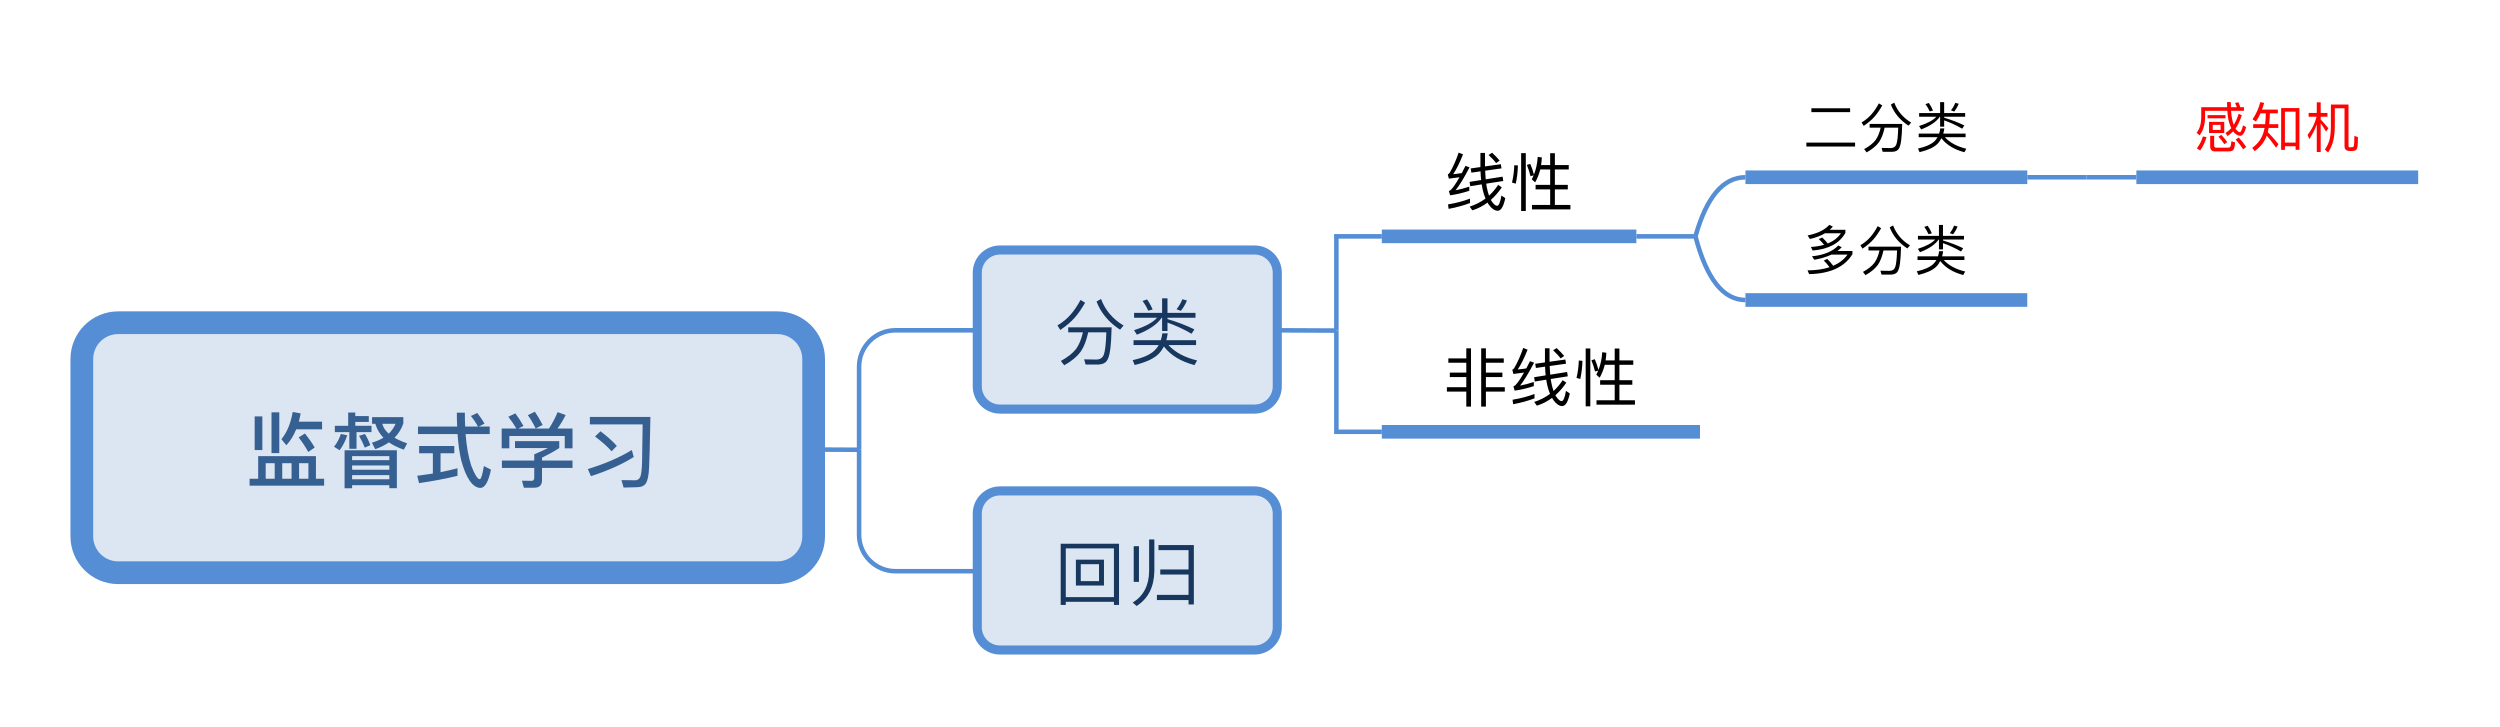 <?xml version="1.0" encoding="UTF-8"?>
<!DOCTYPE svg PUBLIC "-//W3C//DTD SVG 1.1//EN" "http://www.w3.org/Graphics/SVG/1.1/DTD/svg11.dtd">
<svg version="1.2" xmlns="http://www.w3.org/2000/svg" xmlns:xlink="http://www.w3.org/1999/xlink" x="0" y="0" width="550" height="160" viewBox="0 0 550 160">
<style type="text/css"><![CDATA[
text { font:12px Dialog; }
]]></style>
<rect x="-485" y="-485" width="1520" height="1130" style="fill:rgb(255,255,255);stroke:none" />
<clipPath id="clip1"><path d="M15,15 L535,15 L535,145 L15,145 Z M26,71 C21.582,71 18,74.582 18,79 L18,118 C18,122.418 21.582,126 26,126 L171,126 C175.418,126 179,122.418 179,118 L179,79 C179,74.582 175.418,71 171,71 Z M26,71" /></clipPath>
<path d="M189,98.95 L189,80.665 C189,76.249 192.584,72.665 197,72.665 L215,72.665" style="fill:none;stroke:rgb(85,142,213)" clip-path="url(#clip1)" />
<clipPath id="clip2"><path d="M15,15 L535,15 L535,145 L15,145 Z M26,71 C21.582,71 18,74.582 18,79 L18,118 C18,122.418 21.582,126 26,126 L171,126 C175.418,126 179,122.418 179,118 L179,79 C179,74.582 175.418,71 171,71 Z M26,71" /></clipPath>
<path d="M189,98.95 L189,117.665 C189,122.081 192.584,125.665 197,125.665 L215,125.665" style="fill:none;stroke:rgb(85,142,213)" clip-path="url(#clip2)" />
<clipPath id="clip3"><path d="M14,14 L536,14 L536,146 L14,146 L14,14 Z" /></clipPath>
<path d="M179,98.9 L189,98.95" style="fill:none;stroke:rgb(85,142,213)" clip-path="url(#clip3)" />
<clipPath id="clip4"><path d="M14,67 L184,67 L184,131 L14,131 L14,67 Z" /></clipPath>
<path d="M26,71 C21.582,71 18,74.582 18,79 L18,118 C18,122.418 21.582,126 26,126 L171,126 C175.418,126 179,122.418 179,118 L179,79 C179,74.582 175.418,71 171,71 Z M26,71" style="fill:rgb(220,230,242);stroke:none" clip-path="url(#clip4)" />
<clipPath id="clip5"><path d="M14,67 L184,67 L184,131 L14,131 L14,67 Z" /></clipPath>
<path d="M26,71 C21.582,71 18,74.582 18,79 L18,118 C18,122.418 21.582,126 26,126 L171,126 C175.418,126 179,122.418 179,118 L179,79 C179,74.582 175.418,71 171,71 Z M26,71" style="fill:none;stroke:rgb(85,142,213);stroke-width:5" clip-path="url(#clip5)" />
<clipPath id="clip6"><path d="M50,87 L148,87 L148,111 L50,111 L50,87 Z" /></clipPath>
<path d="M65.169,94.446 L70.857,94.446 L70.857,92.772 L65.745,92.772 C65.889,92.196 66.033,91.602 66.159,90.954 L64.395,90.63 C63.963,93.132 63.135,95.13 61.911,96.624 L62.991,97.956 C63.873,97.02 64.593,95.85 65.169,94.446 Z M67.095,95.364 L65.709,96.228 C66.591,97.398 67.293,98.46 67.815,99.432 L69.237,98.46 C68.733,97.578 68.031,96.552 67.095,95.364 Z M59.733,90.72 L59.733,99.684 L61.443,99.684 L61.443,90.72 L59.733,90.72 Z M56.025,91.602 L56.025,99.018 L57.717,99.018 L57.717,91.602 L56.025,91.602 Z M69.507,100.35 L56.799,100.35 L56.799,105.318 L54.909,105.318 L54.909,106.848 L71.307,106.848 L71.307,105.318 L69.507,105.318 L69.507,100.35 Z M58.455,105.318 L58.455,101.898 L60.435,101.898 L60.435,105.318 L58.455,105.318 Z M62.091,105.318 L62.091,101.898 L64.143,101.898 L64.143,105.318 L62.091,105.318 Z M65.799,105.318 L65.799,101.898 L67.851,101.898 L67.851,105.318 L65.799,105.318 Z M76.599,90.756 L76.599,93.672 L73.665,93.672 L73.665,95.076 L76.851,95.076 L76.851,98.73 L78.435,98.73 L78.435,95.076 L81.729,95.076 L81.729,93.672 L78.165,93.672 L78.165,92.826 L81.135,92.826 L81.135,91.53 L78.165,91.53 L78.165,90.756 L76.599,90.756 Z M87.309,99.054 L75.807,99.054 L75.807,107.424 L77.463,107.424 L77.463,106.74 L85.653,106.74 L85.653,107.406 L87.309,107.406 L87.309,99.054 Z M77.463,105.444 L77.463,104.526 L85.653,104.526 L85.653,105.444 L77.463,105.444 Z M77.463,103.338 L77.463,102.402 L85.653,102.402 L85.653,103.338 L77.463,103.338 Z M77.463,101.232 L77.463,100.35 L85.653,100.35 L85.653,101.232 L77.463,101.232 Z M80.289,95.472 L78.993,95.886 C79.443,96.642 79.857,97.506 80.253,98.478 L81.477,97.938 C81.153,97.056 80.757,96.228 80.289,95.472 Z M82.575,93.24 C82.899,94.374 83.493,95.4 84.357,96.3 C83.637,96.732 82.791,97.092 81.819,97.398 L82.557,98.82 C83.709,98.424 84.699,97.92 85.563,97.326 C86.445,97.938 87.543,98.478 88.839,98.928 L89.577,97.542 C88.497,97.164 87.561,96.75 86.787,96.3 C87.687,95.4 88.335,94.356 88.731,93.15 L88.731,91.764 L81.855,91.764 L81.855,93.24 L82.575,93.24 Z M85.527,95.4 C84.771,94.752 84.303,94.032 84.105,93.24 L87.021,93.24 C86.697,94.032 86.193,94.752 85.527,95.4 Z M74.979,95.472 C74.673,96.48 74.169,97.416 73.485,98.28 L74.709,99.054 C75.429,98.118 75.987,97.02 76.401,95.76 L74.979,95.472 Z M91.953,93.834 L91.953,95.49 L100.665,95.49 C100.809,97.668 101.079,99.576 101.457,101.232 C102.537,105.21 103.941,107.244 105.669,107.352 C106.695,107.334 107.469,105.984 108.009,103.32 L106.461,102.528 C106.137,104.436 105.831,105.408 105.561,105.426 C105.057,105.426 104.427,104.418 103.671,102.42 C103.059,100.548 102.645,98.226 102.429,95.49 L107.739,95.49 L107.739,93.834 L105.327,93.834 L106.605,93.204 C106.101,92.34 105.561,91.566 105.003,90.846 L103.599,91.512 C104.157,92.196 104.679,92.97 105.147,93.834 L102.339,93.834 C102.285,92.862 102.267,91.854 102.267,90.792 L100.503,90.792 C100.503,91.836 100.521,92.862 100.575,93.834 L91.953,93.834 Z M92.205,98.118 L92.205,99.72 L95.229,99.72 L95.229,104.184 C94.095,104.364 92.943,104.526 91.791,104.67 L92.187,106.29 C95.193,105.858 98.019,105.318 100.647,104.688 L100.647,103.014 C99.423,103.338 98.181,103.626 96.921,103.878 L96.921,99.72 L99.945,99.72 L99.945,98.118 L92.205,98.118 Z M125.955,94.284 L122.643,94.284 C123.255,93.474 123.849,92.484 124.443,91.314 L122.679,90.666 C122.139,91.962 121.509,93.168 120.771,94.284 L114.021,94.284 L115.173,93.708 C114.597,92.7 113.985,91.764 113.373,90.936 L111.825,91.692 C112.437,92.448 113.031,93.312 113.607,94.284 L110.367,94.284 L110.367,98.64 L112.059,98.64 L112.059,95.922 L124.245,95.922 L124.245,98.64 L125.955,98.64 L125.955,94.284 Z M113.301,97.056 L113.301,98.568 L120.573,98.568 C119.817,98.946 118.791,99.414 117.531,99.954 L117.531,101.322 L110.421,101.322 L110.421,102.942 L117.531,102.942 L117.531,105.102 C117.531,105.552 117.333,105.786 116.955,105.786 C116.181,105.786 115.479,105.768 114.831,105.75 L115.245,107.298 L117.531,107.298 C118.665,107.298 119.241,106.758 119.241,105.696 L119.241,102.942 L125.955,102.942 L125.955,101.322 L119.241,101.322 L119.241,100.692 C120.645,100.008 121.905,99.306 123.039,98.568 L123.039,97.056 L113.301,97.056 Z M117.675,90.576 L116.127,91.332 C116.739,92.196 117.315,93.168 117.855,94.266 L119.385,93.492 C118.845,92.43 118.269,91.458 117.675,90.576 Z M139.005,99 C136.305,100.656 133.065,102.042 129.321,103.194 L130.005,104.76 C133.767,103.536 136.899,102.132 139.419,100.548 L139.005,99 Z M132.111,94.878 L130.905,96.03 C132.453,97.2 133.677,98.28 134.541,99.288 L135.711,98.1 C134.739,97.02 133.533,95.958 132.111,94.878 Z M137.187,107.262 C138.357,107.226 139.329,107.208 140.103,107.19 C141.093,107.19 141.777,106.884 142.137,106.272 C142.497,105.66 142.731,104.508 142.803,102.816 C142.875,101.628 142.983,97.92 143.091,91.728 L129.771,91.728 L129.771,93.366 L141.381,93.366 C141.327,97.686 141.291,100.44 141.255,101.664 C141.201,103.41 141.057,104.526 140.823,104.994 C140.589,105.426 140.229,105.66 139.761,105.66 C138.753,105.66 137.727,105.642 136.719,105.624 L137.187,107.262 Z M145.503,105.516" style="fill:rgb(55,96,146);stroke:none" clip-path="url(#clip6)" />
<clipPath id="clip7"><path d="M214,15 L535,15 L535,97 L214,97 Z M220,55 C217.239,55 215,57.239 215,60 L215,85 C215,87.761 217.239,90 220,90 L276,90 C278.761,90 281,87.761 281,85 L281,60 C281,57.239 278.761,55 276,55 Z M220,55" /></clipPath>
<path d="M294,72.73 L294,52 L304,52" style="fill:none;stroke:rgb(85,142,213)" clip-path="url(#clip7)" />
<clipPath id="clip8"><path d="M214,15 L535,15 L535,97 L214,97 Z M220,55 C217.239,55 215,57.239 215,60 L215,85 C215,87.761 217.239,90 220,90 L276,90 C278.761,90 281,87.761 281,85 L281,60 C281,57.239 278.761,55 276,55 Z M220,55" /></clipPath>
<path d="M294,72.73 L294,95 L304,95" style="fill:none;stroke:rgb(85,142,213)" clip-path="url(#clip8)" />
<clipPath id="clip9"><path d="M213,14 L536,14 L536,98 L213,98 L213,14 Z" /></clipPath>
<path d="M281,72.665 L294,72.73" style="fill:none;stroke:rgb(85,142,213)" clip-path="url(#clip9)" />
<clipPath id="clip10"><path d="M213,53 L284,53 L284,93 L213,93 L213,53 Z" /></clipPath>
<path d="M220,55 C217.239,55 215,57.239 215,60 L215,85 C215,87.761 217.239,90 220,90 L276,90 C278.761,90 281,87.761 281,85 L281,60 C281,57.239 278.761,55 276,55 Z M220,55" style="fill:rgb(220,230,242);stroke:none" clip-path="url(#clip10)" />
<clipPath id="clip11"><path d="M213,53 L284,53 L284,93 L213,93 L213,53 Z" /></clipPath>
<path d="M220,55 C217.239,55 215,57.239 215,60 L215,85 C215,87.761 217.239,90 220,90 L276,90 C278.761,90 281,87.761 281,85 L281,60 C281,57.239 278.761,55 276,55 Z M220,55" style="fill:none;stroke:rgb(85,142,213);stroke-width:2" clip-path="url(#clip11)" />
<clipPath id="clip12"><path d="M229,62 L268,62 L268,84 L229,84 L229,62 Z" /></clipPath>
<path d="M237.712,65.984 C237.072,67.2 236.368,68.24 235.6,69.136 C234.72,70.144 233.728,70.96 232.64,71.584 L233.264,72.592 C234.592,71.696 235.664,70.784 236.464,69.856 C237.216,69.008 237.968,67.92 238.72,66.592 L237.712,65.984 Z M238.24,73.12 C237.904,74.624 237.408,75.84 236.736,76.768 C235.984,77.728 234.864,78.608 233.392,79.408 L234.128,80.368 C235.76,79.456 236.992,78.432 237.808,77.28 C238.496,76.256 239.024,74.864 239.408,73.12 L243.392,73.12 C243.312,75.616 243.136,77.232 242.848,78 C242.576,78.736 242.016,79.104 241.152,79.104 C240.32,79.104 239.44,79.088 238.512,79.056 L238.832,80.192 L241.744,80.192 C242.544,80.144 243.12,79.888 243.472,79.424 C243.84,78.944 244.096,78.08 244.256,76.864 C244.416,75.632 244.512,74.016 244.56,72.016 L235.008,72.016 L235.008,73.12 L238.24,73.12 Z M242.224,65.776 L241.232,66.336 C242.208,68.864 243.936,70.928 246.416,72.528 L247.184,71.616 C244.8,70.192 243.152,68.24 242.224,65.776 Z M256.848,70.976 C258.64,71.6 260.416,72.416 262.144,73.424 L262.768,72.464 C260.976,71.584 258.992,70.832 256.848,70.192 L256.848,69.904 L263.008,69.904 L263.008,68.832 L256.848,68.832 L256.848,65.632 L255.664,65.632 L255.664,68.832 L249.504,68.832 L249.504,69.904 L254.56,69.904 C253.664,70.928 251.968,71.84 249.488,72.64 L250.112,73.632 C252.784,72.592 254.608,71.344 255.568,69.904 L255.664,69.904 L255.664,72.816 L256.848,72.816 L256.848,70.976 Z M256.048,76.224 C257.552,78.176 259.808,79.536 262.784,80.32 L263.36,79.296 C260.656,78.656 258.56,77.536 257.056,75.92 L263.136,75.92 L263.136,74.848 L256.592,74.848 C256.72,74.384 256.832,73.872 256.896,73.328 L255.712,73.328 C255.648,73.872 255.536,74.368 255.376,74.848 L249.376,74.848 L249.376,75.92 L254.912,75.92 C254.656,76.384 254.32,76.8 253.936,77.168 C252.96,78.064 251.376,78.752 249.184,79.232 L249.632,80.304 C252.08,79.712 253.824,78.912 254.864,77.888 C255.344,77.408 255.728,76.848 256.048,76.224 Z M252.352,65.872 L251.36,66.208 C251.872,66.896 252.288,67.616 252.608,68.352 L253.584,68.096 C253.232,67.264 252.816,66.512 252.352,65.872 Z M260.112,65.84 C259.76,66.72 259.328,67.456 258.832,68.032 L259.792,68.384 C260.336,67.712 260.784,66.96 261.12,66.096 L260.112,65.84 Z M264.256,78.72" style="fill:rgb(23,55,94);stroke:none" clip-path="url(#clip12)" />
<clipPath id="clip13"><path d="M302,15 L535,15 L535,68 L302,68 Z M304,28 L304,51 L360,51 L360,28 Z M304,28" /></clipPath>
<path d="M373,52 C375.444,43.333 379.111,39 384,39" style="fill:none;stroke:rgb(85,142,213)" clip-path="url(#clip13)" />
<clipPath id="clip14"><path d="M302,15 L535,15 L535,68 L302,68 Z M304,28 L304,51 L360,51 L360,28 Z M304,28" /></clipPath>
<path d="M373,52 C375.444,61.333 379.111,66 384,66" style="fill:none;stroke:rgb(85,142,213)" clip-path="url(#clip14)" />
<clipPath id="clip15"><path d="M301,14 L536,14 L536,69 L301,69 L301,14 Z" /></clipPath>
<path d="M360,52 L373,52" style="fill:none;stroke:rgb(85,142,213)" clip-path="url(#clip15)" />
<clipPath id="clip16"><path d="M301,25 L364,25 L364,55 L301,55 L301,25 Z" /></clipPath>
<path d="M304,52 L360,52 Z M304,52" style="fill:none;stroke:rgb(85,142,213);stroke-width:3" clip-path="url(#clip16)" />
<clipPath id="clip17"><path d="M315,30 L350,30 L350,50 L315,50 L315,30 Z" /></clipPath>
<path d="M323.397,43.696 C322.025,44.228 320.415,44.662 318.567,44.97 L318.693,45.95 C320.457,45.628 322.025,45.194 323.397,44.662 L323.397,43.696 Z M320.905,33.574 C320.345,35.24 319.687,36.724 318.931,38.012 C318.805,38.194 318.665,38.32 318.511,38.376 L318.749,39.3 C319.533,39.202 320.317,39.104 321.087,38.992 C320.359,40.294 319.729,41.218 319.211,41.75 C319.085,41.862 318.931,41.96 318.749,42.044 L319.029,42.968 C320.373,42.786 321.773,42.45 323.243,41.974 L323.243,41.064 C322.235,41.4 321.227,41.666 320.219,41.862 C321.031,40.868 322.067,39.188 323.299,36.822 L322.403,36.486 C322.123,37.046 321.843,37.578 321.591,38.082 C320.961,38.18 320.331,38.264 319.701,38.32 C320.429,37.228 321.157,35.772 321.871,33.952 L320.905,33.574 Z M330.187,36.122 L326.701,36.612 L326.701,33.644 L325.693,33.644 L325.693,36.752 L323.551,37.06 L323.705,37.984 L325.721,37.69 C325.735,38.362 325.777,39.006 325.847,39.608 L323.313,40.014 L323.453,40.966 L325.973,40.56 C326.029,40.924 326.085,41.274 326.169,41.638 C326.337,42.394 326.547,43.066 326.813,43.682 C325.777,44.452 324.615,45.04 323.327,45.46 L323.915,46.272 C325.105,45.908 326.225,45.334 327.261,44.564 C327.345,44.746 327.457,44.914 327.583,45.082 C328.185,45.922 328.815,46.342 329.487,46.37 C330.215,46.37 330.775,45.432 331.167,43.584 L330.313,43.024 C330.061,44.522 329.739,45.278 329.375,45.278 C329.011,45.278 328.605,44.928 328.143,44.242 C328.087,44.158 328.045,44.06 327.989,43.976 C328.857,43.22 329.655,42.296 330.397,41.218 L329.599,40.672 C329.011,41.568 328.339,42.352 327.583,43.052 C327.387,42.492 327.219,41.862 327.079,41.134 C327.037,40.91 326.995,40.658 326.967,40.406 L330.719,39.818 L330.565,38.866 L326.855,39.454 C326.799,38.852 326.757,38.222 326.729,37.55 L330.327,37.046 L330.187,36.122 Z M328.269,33.602 L327.485,34.092 C328.185,34.736 328.745,35.338 329.137,35.884 L329.921,35.338 C329.529,34.848 328.983,34.274 328.269,33.602 Z M333.141,36.346 C333.099,37.69 332.931,38.964 332.637,40.168 L333.463,40.406 C333.743,39.146 333.911,37.802 333.939,36.402 L333.141,36.346 Z M336.655,36.052 L335.913,36.29 C336.235,37.074 336.501,37.9 336.711,38.754 L337.411,38.572 C337.285,38.852 337.145,39.146 336.991,39.454 L337.733,40.126 C338.223,39.258 338.601,38.306 338.853,37.284 L341.037,37.284 L341.037,40.672 L337.831,40.672 L337.831,41.666 L341.037,41.666 L341.037,45.082 L337.033,45.082 L337.033,46.062 L345.489,46.062 L345.489,45.082 L342.073,45.082 L342.073,41.666 L344.915,41.666 L344.915,40.672 L342.073,40.672 L342.073,37.284 L345.125,37.284 L345.125,36.318 L342.073,36.318 L342.073,33.7 L341.037,33.7 L341.037,36.318 L339.035,36.318 C339.119,35.786 339.175,35.226 339.203,34.638 L338.293,34.512 C338.223,35.898 337.943,37.2 337.467,38.418 C337.229,37.522 336.963,36.738 336.655,36.052 Z M334.653,33.686 L334.653,46.426 L335.675,46.426 L335.675,33.686 L334.653,33.686 Z M346.105,45.082" style="fill:rgb(0,0,0);stroke:none" clip-path="url(#clip17)" />
<clipPath id="clip18"><path d="M382,15 L535,15 L535,41 L382,41 Z M384,17 L384,38 L446,38 L446,17 Z M384,17" /></clipPath>
<path d="M459,39 C461.444,39 465.111,39 470,39" style="fill:none;stroke:rgb(85,142,213)" clip-path="url(#clip18)" />
<clipPath id="clip19"><path d="M381,14 L536,14 L536,42 L381,42 L381,14 Z" /></clipPath>
<path d="M446,39 L459,39" style="fill:none;stroke:rgb(85,142,213)" clip-path="url(#clip19)" />
<clipPath id="clip20"><path d="M381,14 L450,14 L450,42 L381,42 L381,14 Z" /></clipPath>
<path d="M384,39 L446,39 Z M384,39" style="fill:none;stroke:rgb(85,142,213);stroke-width:3" clip-path="url(#clip20)" />
<clipPath id="clip21"><path d="M394,19 L437,19 L437,37 L394,37 L394,19 Z" /></clipPath>
<path d="M398.506,23.818 L398.506,24.67 L407.026,24.67 L407.026,23.818 L398.506,23.818 Z M397.402,31.366 L397.402,32.242 L408.118,32.242 L408.118,31.366 L397.402,31.366 Z M413.35,22.738 C412.87,23.65 412.342,24.43 411.766,25.102 C411.106,25.858 410.362,26.47 409.546,26.938 L410.014,27.694 C411.01,27.022 411.814,26.338 412.414,25.642 C412.978,25.006 413.542,24.19 414.106,23.194 L413.35,22.738 Z M413.746,28.09 C413.494,29.218 413.122,30.13 412.618,30.826 C412.054,31.546 411.214,32.206 410.11,32.806 L410.662,33.526 C411.886,32.842 412.81,32.074 413.422,31.21 C413.938,30.442 414.334,29.398 414.622,28.09 L417.61,28.09 C417.55,29.962 417.418,31.174 417.202,31.75 C416.998,32.302 416.578,32.578 415.93,32.578 C415.306,32.578 414.646,32.566 413.95,32.542 L414.19,33.394 L416.374,33.394 C416.974,33.358 417.406,33.166 417.67,32.818 C417.946,32.458 418.138,31.81 418.258,30.898 C418.378,29.974 418.45,28.762 418.486,27.262 L411.322,27.262 L411.322,28.09 L413.746,28.09 Z M416.734,22.582 L415.99,23.002 C416.722,24.898 418.018,26.446 419.878,27.646 L420.454,26.962 C418.666,25.894 417.43,24.43 416.734,22.582 Z M427.714,26.482 C429.058,26.95 430.39,27.562 431.686,28.318 L432.154,27.598 C430.81,26.938 429.322,26.374 427.714,25.894 L427.714,25.678 L432.334,25.678 L432.334,24.874 L427.714,24.874 L427.714,22.474 L426.826,22.474 L426.826,24.874 L422.206,24.874 L422.206,25.678 L425.998,25.678 C425.326,26.446 424.054,27.13 422.194,27.73 L422.662,28.474 C424.666,27.694 426.034,26.758 426.754,25.678 L426.826,25.678 L426.826,27.862 L427.714,27.862 L427.714,26.482 Z M427.114,30.418 C428.242,31.882 429.934,32.902 432.166,33.49 L432.598,32.722 C430.57,32.242 428.998,31.402 427.87,30.19 L432.43,30.19 L432.43,29.386 L427.522,29.386 C427.618,29.038 427.702,28.654 427.75,28.246 L426.862,28.246 C426.814,28.654 426.73,29.026 426.61,29.386 L422.11,29.386 L422.11,30.19 L426.262,30.19 C426.07,30.538 425.818,30.85 425.53,31.126 C424.798,31.798 423.61,32.314 421.966,32.674 L422.302,33.478 C424.138,33.034 425.446,32.434 426.226,31.666 C426.586,31.306 426.874,30.886 427.114,30.418 Z M424.342,22.654 L423.598,22.906 C423.982,23.422 424.294,23.962 424.534,24.514 L425.266,24.322 C425.002,23.698 424.69,23.134 424.342,22.654 Z M430.162,22.63 C429.898,23.29 429.574,23.842 429.202,24.274 L429.922,24.538 C430.33,24.034 430.666,23.47 430.918,22.822 L430.162,22.63 Z M433.27,32.29" style="fill:rgb(0,0,0);stroke:none" clip-path="url(#clip21)" />
<clipPath id="clip22"><path d="M467,14 L536,14 L536,42 L467,42 L467,14 Z" /></clipPath>
<path d="M470,39 L532,39 Z M470,39" style="fill:none;stroke:rgb(85,142,213);stroke-width:3" clip-path="url(#clip22)" />
<clipPath id="clip23"><path d="M480,19 L523,19 L523,37 L480,37 L480,19 Z" /></clipPath>
<path d="M485.664,25.33 L485.664,26.038 L489.612,26.038 L489.612,25.33 L485.664,25.33 Z M485.988,26.806 L485.988,29.254 L489.336,29.254 L489.336,26.806 L485.988,26.806 Z M488.532,28.582 L486.804,28.582 L486.804,27.478 L488.532,27.478 L488.532,28.582 Z M493.668,23.578 L492.864,23.578 C492.744,23.182 492.612,22.822 492.48,22.51 L491.712,22.642 C491.856,22.93 491.988,23.242 492.108,23.578 L490.8,23.578 C490.776,23.218 490.776,22.846 490.776,22.45 L489.948,22.45 C489.948,22.834 489.948,23.218 489.972,23.578 L484.272,23.578 L484.272,25.942 C484.236,27.334 483.9,28.414 483.252,29.194 L483.9,29.782 C484.668,28.81 485.076,27.526 485.112,25.942 L485.112,24.37 L490.008,24.37 C490.068,25.366 490.188,26.194 490.38,26.866 C490.524,27.358 490.692,27.802 490.884,28.186 C490.5,28.618 490.068,28.978 489.6,29.254 L490.044,29.926 C490.476,29.662 490.896,29.326 491.292,28.906 C491.34,28.978 491.412,29.062 491.484,29.146 C491.928,29.626 492.384,29.878 492.864,29.878 C493.368,29.878 493.8,29.242 494.16,27.982 L493.464,27.574 C493.224,28.57 492.996,29.074 492.78,29.074 C492.516,29.074 492.228,28.858 491.916,28.438 L491.808,28.27 C492.36,27.502 492.816,26.542 493.188,25.366 L492.516,25.018 C492.228,25.954 491.856,26.758 491.424,27.454 C491.304,27.154 491.208,26.818 491.124,26.446 C490.98,25.906 490.884,25.21 490.836,24.37 L493.668,24.37 L493.668,23.578 Z M484.644,30.01 C484.356,30.97 483.912,31.846 483.312,32.638 L484.044,33.106 C484.644,32.278 485.1,31.306 485.436,30.178 L484.644,30.01 Z M490.272,33.31 C490.716,33.31 491.04,33.226 491.256,33.058 C491.496,32.842 491.652,32.278 491.724,31.342 L490.908,31.066 C490.86,31.762 490.764,32.17 490.644,32.314 C490.536,32.434 490.356,32.494 490.116,32.494 L487.56,32.494 C487.26,32.494 487.116,32.326 487.116,31.99 L487.116,29.878 L486.24,29.878 L486.24,32.17 C486.24,32.926 486.588,33.31 487.296,33.31 L490.272,33.31 Z M492.54,30.262 L491.844,30.694 C492.54,31.474 493.08,32.194 493.488,32.842 L494.172,32.35 C493.8,31.75 493.26,31.054 492.54,30.262 Z M488.7,29.674 L488.052,30.07 C488.604,30.67 489.036,31.222 489.348,31.726 L489.996,31.27 C489.696,30.814 489.264,30.274 488.7,29.674 Z M505.872,23.77 L501.852,23.77 L501.852,32.974 L502.68,32.974 L502.68,32.182 L505.032,32.182 L505.032,32.95 L505.872,32.95 L505.872,23.77 Z M502.68,31.378 L502.68,24.574 L505.032,24.574 L505.032,31.378 L502.68,31.378 Z M497.316,24.934 L498.48,24.934 C498.468,25.798 498.42,26.602 498.324,27.322 L495.696,27.322 L495.696,28.15 L498.204,28.15 C498.144,28.462 498.072,28.762 498,29.05 C497.592,30.454 496.752,31.618 495.48,32.542 L496.044,33.238 C497.316,32.326 498.192,31.198 498.684,29.854 C499.248,30.478 499.932,31.354 500.748,32.506 L501.264,31.714 C500.472,30.73 499.68,29.842 498.912,29.062 C498.984,28.774 499.044,28.462 499.104,28.15 L501.228,28.15 L501.228,27.322 L499.224,27.322 C499.308,26.602 499.356,25.798 499.368,24.934 L501.12,24.934 L501.12,24.106 L497.652,24.106 C497.82,23.65 497.976,23.158 498.12,22.642 L497.268,22.462 C496.908,23.842 496.344,25.102 495.552,26.254 L496.308,26.734 C496.68,26.182 497.016,25.582 497.316,24.934 Z M507.9,24.85 L507.9,25.678 L509.652,25.678 C509.256,27.178 508.596,28.51 507.672,29.674 L508.044,30.61 C508.716,29.626 509.268,28.546 509.688,27.346 L509.688,33.442 L510.552,33.442 L510.552,27.118 C510.888,27.586 511.284,28.198 511.74,28.954 L512.244,28.21 C511.668,27.502 511.104,26.866 510.552,26.29 L510.552,25.678 L512.04,25.678 L512.04,24.85 L510.552,24.85 L510.552,22.51 L509.688,22.51 L509.688,24.85 L507.9,24.85 Z M511.476,32.914 L512.184,33.55 C512.748,32.686 513.132,31.798 513.336,30.862 C513.552,29.974 513.66,28.87 513.66,27.55 L513.66,23.818 L515.796,23.818 L515.796,32.17 C515.796,32.866 516.18,33.214 516.948,33.214 L517.44,33.214 C517.824,33.214 518.112,33.142 518.304,33.01 C518.496,32.842 518.616,32.554 518.664,32.122 C518.712,31.666 518.748,31.018 518.748,30.154 L517.956,29.902 C517.956,31.054 517.92,31.738 517.872,31.978 C517.848,32.146 517.788,32.254 517.692,32.326 C517.608,32.374 517.5,32.398 517.356,32.398 L516.948,32.398 C516.756,32.398 516.672,32.29 516.672,32.086 L516.672,23.002 L512.796,23.002 L512.796,27.55 C512.796,28.786 512.712,29.77 512.556,30.502 C512.352,31.354 511.992,32.158 511.476,32.914 Z M519.204,32.302" style="fill:rgb(255,3,3);stroke:none" clip-path="url(#clip23)" />
<clipPath id="clip24"><path d="M381,41 L450,41 L450,69 L381,69 L381,41 Z" /></clipPath>
<path d="M384,66 L446,66 Z M384,66" style="fill:none;stroke:rgb(85,142,213);stroke-width:3" clip-path="url(#clip24)" />
<clipPath id="clip25"><path d="M394,46 L437,46 L437,64 L394,64 L394,46 Z" /></clipPath>
<path d="M402.46,49.462 C401.404,50.614 399.808,51.382 397.672,51.79 L398.176,52.582 C399.46,52.294 400.564,51.874 401.5,51.322 L405.004,51.322 C404.332,52.306 403.36,53.062 402.112,53.566 C401.728,53.086 401.32,52.654 400.888,52.246 L400.132,52.606 C400.54,52.978 400.936,53.398 401.308,53.854 C400.444,54.106 399.484,54.262 398.404,54.334 L398.776,55.114 C402.28,54.838 404.692,53.542 405.988,51.238 L405.988,50.554 L402.544,50.554 C402.784,50.338 403.012,50.11 403.228,49.87 L402.46,49.462 Z M402.004,56.962 L401.236,57.322 C401.68,57.754 402.1,58.246 402.508,58.786 C401.152,59.242 399.532,59.47 397.66,59.482 L398.008,60.31 C402.664,60.202 405.832,58.738 407.536,55.906 L407.536,55.222 L404.248,55.222 C404.584,54.97 404.884,54.694 405.172,54.406 L404.428,53.998 C403.18,55.318 401.248,56.122 398.632,56.386 L399.148,57.154 C400.6,56.902 401.848,56.518 402.904,56.014 L406.456,56.014 C405.688,57.07 404.644,57.898 403.312,58.474 C402.904,57.934 402.46,57.43 402.004,56.962 Z M413.092,49.75 C412.612,50.662 412.084,51.442 411.508,52.114 C410.848,52.87 410.104,53.482 409.288,53.95 L409.756,54.706 C410.752,54.034 411.556,53.35 412.156,52.654 C412.72,52.018 413.284,51.202 413.848,50.206 L413.092,49.75 Z M413.488,55.102 C413.236,56.23 412.864,57.142 412.36,57.838 C411.796,58.558 410.956,59.218 409.852,59.818 L410.404,60.538 C411.628,59.854 412.552,59.086 413.164,58.222 C413.68,57.454 414.076,56.41 414.364,55.102 L417.352,55.102 C417.292,56.974 417.16,58.186 416.944,58.762 C416.74,59.314 416.32,59.59 415.672,59.59 C415.048,59.59 414.388,59.578 413.692,59.554 L413.932,60.406 L416.116,60.406 C416.716,60.37 417.148,60.178 417.412,59.83 C417.688,59.47 417.88,58.822 418,57.91 C418.12,56.986 418.192,55.774 418.228,54.274 L411.064,54.274 L411.064,55.102 L413.488,55.102 Z M416.476,49.594 L415.732,50.014 C416.464,51.91 417.76,53.458 419.62,54.658 L420.196,53.974 C418.408,52.906 417.172,51.442 416.476,49.594 Z M427.456,53.494 C428.8,53.962 430.132,54.574 431.428,55.33 L431.896,54.61 C430.552,53.95 429.064,53.386 427.456,52.906 L427.456,52.69 L432.076,52.69 L432.076,51.886 L427.456,51.886 L427.456,49.486 L426.568,49.486 L426.568,51.886 L421.948,51.886 L421.948,52.69 L425.74,52.69 C425.068,53.458 423.796,54.142 421.936,54.742 L422.404,55.486 C424.408,54.706 425.776,53.77 426.496,52.69 L426.568,52.69 L426.568,54.874 L427.456,54.874 L427.456,53.494 Z M426.856,57.43 C427.984,58.894 429.676,59.914 431.908,60.502 L432.34,59.734 C430.312,59.254 428.74,58.414 427.612,57.202 L432.172,57.202 L432.172,56.398 L427.264,56.398 C427.36,56.05 427.444,55.666 427.492,55.258 L426.604,55.258 C426.556,55.666 426.472,56.038 426.352,56.398 L421.852,56.398 L421.852,57.202 L426.004,57.202 C425.812,57.55 425.56,57.862 425.272,58.138 C424.54,58.81 423.352,59.326 421.708,59.686 L422.044,60.49 C423.88,60.046 425.188,59.446 425.968,58.678 C426.328,58.318 426.616,57.898 426.856,57.43 Z M424.084,49.666 L423.34,49.918 C423.724,50.434 424.036,50.974 424.276,51.526 L425.008,51.334 C424.744,50.71 424.432,50.146 424.084,49.666 Z M429.904,49.642 C429.64,50.302 429.316,50.854 428.944,51.286 L429.664,51.55 C430.072,51.046 430.408,50.482 430.66,49.834 L429.904,49.642 Z M433.012,59.302" style="fill:rgb(0,0,0);stroke:none" clip-path="url(#clip25)" />
<clipPath id="clip26"><path d="M301,68 L378,68 L378,98 L301,98 L301,68 Z" /></clipPath>
<path d="M304,95 L374,95 Z M304,95" style="fill:none;stroke:rgb(85,142,213);stroke-width:3" clip-path="url(#clip26)" />
<clipPath id="clip27"><path d="M315,73 L364,73 L364,93 L315,93 L315,73 Z" /></clipPath>
<path d="M322.585,76.63 L322.585,78.842 L318.637,78.842 L318.637,79.808 L322.585,79.808 L322.585,81.978 L318.959,81.978 L318.959,82.958 L322.585,82.958 L322.585,85.184 L318.315,85.184 L318.315,86.15 L322.585,86.15 L322.585,89.454 L323.621,89.454 L323.621,76.63 L322.585,76.63 Z M325.861,76.63 L325.861,89.454 L326.897,89.454 L326.897,86.15 L331.055,86.15 L331.055,85.184 L326.897,85.184 L326.897,82.958 L330.523,82.958 L330.523,81.978 L326.897,81.978 L326.897,79.808 L330.831,79.808 L330.831,78.842 L326.897,78.842 L326.897,76.63 L325.861,76.63 Z M337.593,86.668 C336.221,87.2 334.611,87.634 332.763,87.942 L332.889,88.922 C334.653,88.6 336.221,88.166 337.593,87.634 L337.593,86.668 Z M335.101,76.546 C334.541,78.212 333.883,79.696 333.127,80.984 C333.001,81.166 332.861,81.292 332.707,81.348 L332.945,82.272 C333.729,82.174 334.513,82.076 335.283,81.964 C334.555,83.266 333.925,84.19 333.407,84.722 C333.281,84.834 333.127,84.932 332.945,85.016 L333.225,85.94 C334.569,85.758 335.969,85.422 337.439,84.946 L337.439,84.036 C336.431,84.372 335.423,84.638 334.415,84.834 C335.227,83.84 336.263,82.16 337.495,79.794 L336.599,79.458 C336.319,80.018 336.039,80.55 335.787,81.054 C335.157,81.152 334.527,81.236 333.897,81.292 C334.625,80.2 335.353,78.744 336.067,76.924 L335.101,76.546 Z M344.383,79.094 L340.897,79.584 L340.897,76.616 L339.889,76.616 L339.889,79.724 L337.747,80.032 L337.901,80.956 L339.917,80.662 C339.931,81.334 339.973,81.978 340.043,82.58 L337.509,82.986 L337.649,83.938 L340.169,83.532 C340.225,83.896 340.281,84.246 340.365,84.61 C340.533,85.366 340.743,86.038 341.009,86.654 C339.973,87.424 338.811,88.012 337.523,88.432 L338.111,89.244 C339.301,88.88 340.421,88.306 341.457,87.536 C341.541,87.718 341.653,87.886 341.779,88.054 C342.381,88.894 343.011,89.314 343.683,89.342 C344.411,89.342 344.971,88.404 345.363,86.556 L344.509,85.996 C344.257,87.494 343.935,88.25 343.571,88.25 C343.207,88.25 342.801,87.9 342.339,87.214 C342.283,87.13 342.241,87.032 342.185,86.948 C343.053,86.192 343.851,85.268 344.593,84.19 L343.795,83.644 C343.207,84.54 342.535,85.324 341.779,86.024 C341.583,85.464 341.415,84.834 341.275,84.106 C341.233,83.882 341.191,83.63 341.163,83.378 L344.915,82.79 L344.761,81.838 L341.051,82.426 C340.995,81.824 340.953,81.194 340.925,80.522 L344.523,80.018 L344.383,79.094 Z M342.465,76.574 L341.681,77.064 C342.381,77.708 342.941,78.31 343.333,78.856 L344.117,78.31 C343.725,77.82 343.179,77.246 342.465,76.574 Z M347.337,79.318 C347.295,80.662 347.127,81.936 346.833,83.14 L347.659,83.378 C347.939,82.118 348.107,80.774 348.135,79.374 L347.337,79.318 Z M350.851,79.024 L350.109,79.262 C350.431,80.046 350.697,80.872 350.907,81.726 L351.607,81.544 C351.481,81.824 351.341,82.118 351.187,82.426 L351.929,83.098 C352.419,82.23 352.797,81.278 353.049,80.256 L355.233,80.256 L355.233,83.644 L352.027,83.644 L352.027,84.638 L355.233,84.638 L355.233,88.054 L351.229,88.054 L351.229,89.034 L359.685,89.034 L359.685,88.054 L356.269,88.054 L356.269,84.638 L359.111,84.638 L359.111,83.644 L356.269,83.644 L356.269,80.256 L359.321,80.256 L359.321,79.29 L356.269,79.29 L356.269,76.672 L355.233,76.672 L355.233,79.29 L353.231,79.29 C353.315,78.758 353.371,78.198 353.399,77.61 L352.489,77.484 C352.419,78.87 352.139,80.172 351.663,81.39 C351.425,80.494 351.159,79.71 350.851,79.024 Z M348.849,76.658 L348.849,89.398 L349.871,89.398 L349.871,76.658 L348.849,76.658 Z M360.301,88.054" style="fill:rgb(0,0,0);stroke:none" clip-path="url(#clip27)" />
<clipPath id="clip28"><path d="M213,106 L284,106 L284,146 L213,146 L213,106 Z" /></clipPath>
<path d="M220,108 C217.239,108 215,110.239 215,113 L215,138 C215,140.761 217.239,143 220,143 L276,143 C278.761,143 281,140.761 281,138 L281,113 C281,110.239 278.761,108 276,108 Z M220,108" style="fill:rgb(220,230,242);stroke:none" clip-path="url(#clip28)" />
<clipPath id="clip29"><path d="M213,106 L284,106 L284,146 L213,146 L213,106 Z" /></clipPath>
<path d="M220,108 C217.239,108 215,110.239 215,113 L215,138 C215,140.761 217.239,143 220,143 L276,143 C278.761,143 281,140.761 281,138 L281,113 C281,110.239 278.761,108 276,108 Z M220,108" style="fill:none;stroke:rgb(85,142,213);stroke-width:2" clip-path="url(#clip29)" />
<clipPath id="clip30"><path d="M229,115 L268,115 L268,137 L229,137 L229,115 Z" /></clipPath>
<path d="M236.696,123.128 L236.696,128.824 L242.872,128.824 L242.872,123.128 L236.696,123.128 Z M241.784,127.848 L237.768,127.848 L237.768,124.12 L241.784,124.12 L241.784,127.848 Z M246.184,119.624 L233.352,119.624 L233.352,133.08 L234.472,133.08 L234.472,132.392 L245.064,132.392 L245.064,133.08 L246.184,133.08 L246.184,119.624 Z M234.472,131.368 L234.472,120.648 L245.064,120.648 L245.064,131.368 L234.472,131.368 Z M252.808,118.68 L252.808,125.624 C252.776,128.808 251.56,131.128 249.192,132.568 L250.056,133.32 C252.6,131.704 253.896,129.144 253.96,125.624 L253.96,118.68 L252.808,118.68 Z M249.416,120.168 L249.416,128.008 L250.568,128.008 L250.568,120.168 L249.416,120.168 Z M254.872,119.912 L254.872,121.032 L261.48,121.032 L261.48,125.288 L255.256,125.288 L255.256,126.392 L261.48,126.392 L261.48,130.872 L254.52,130.872 L254.52,132.008 L261.48,132.008 L261.48,132.984 L262.648,132.984 L262.648,119.912 L254.872,119.912 Z M264.088,131.736" style="fill:rgb(23,55,94);stroke:none" clip-path="url(#clip30)" />
</svg>
